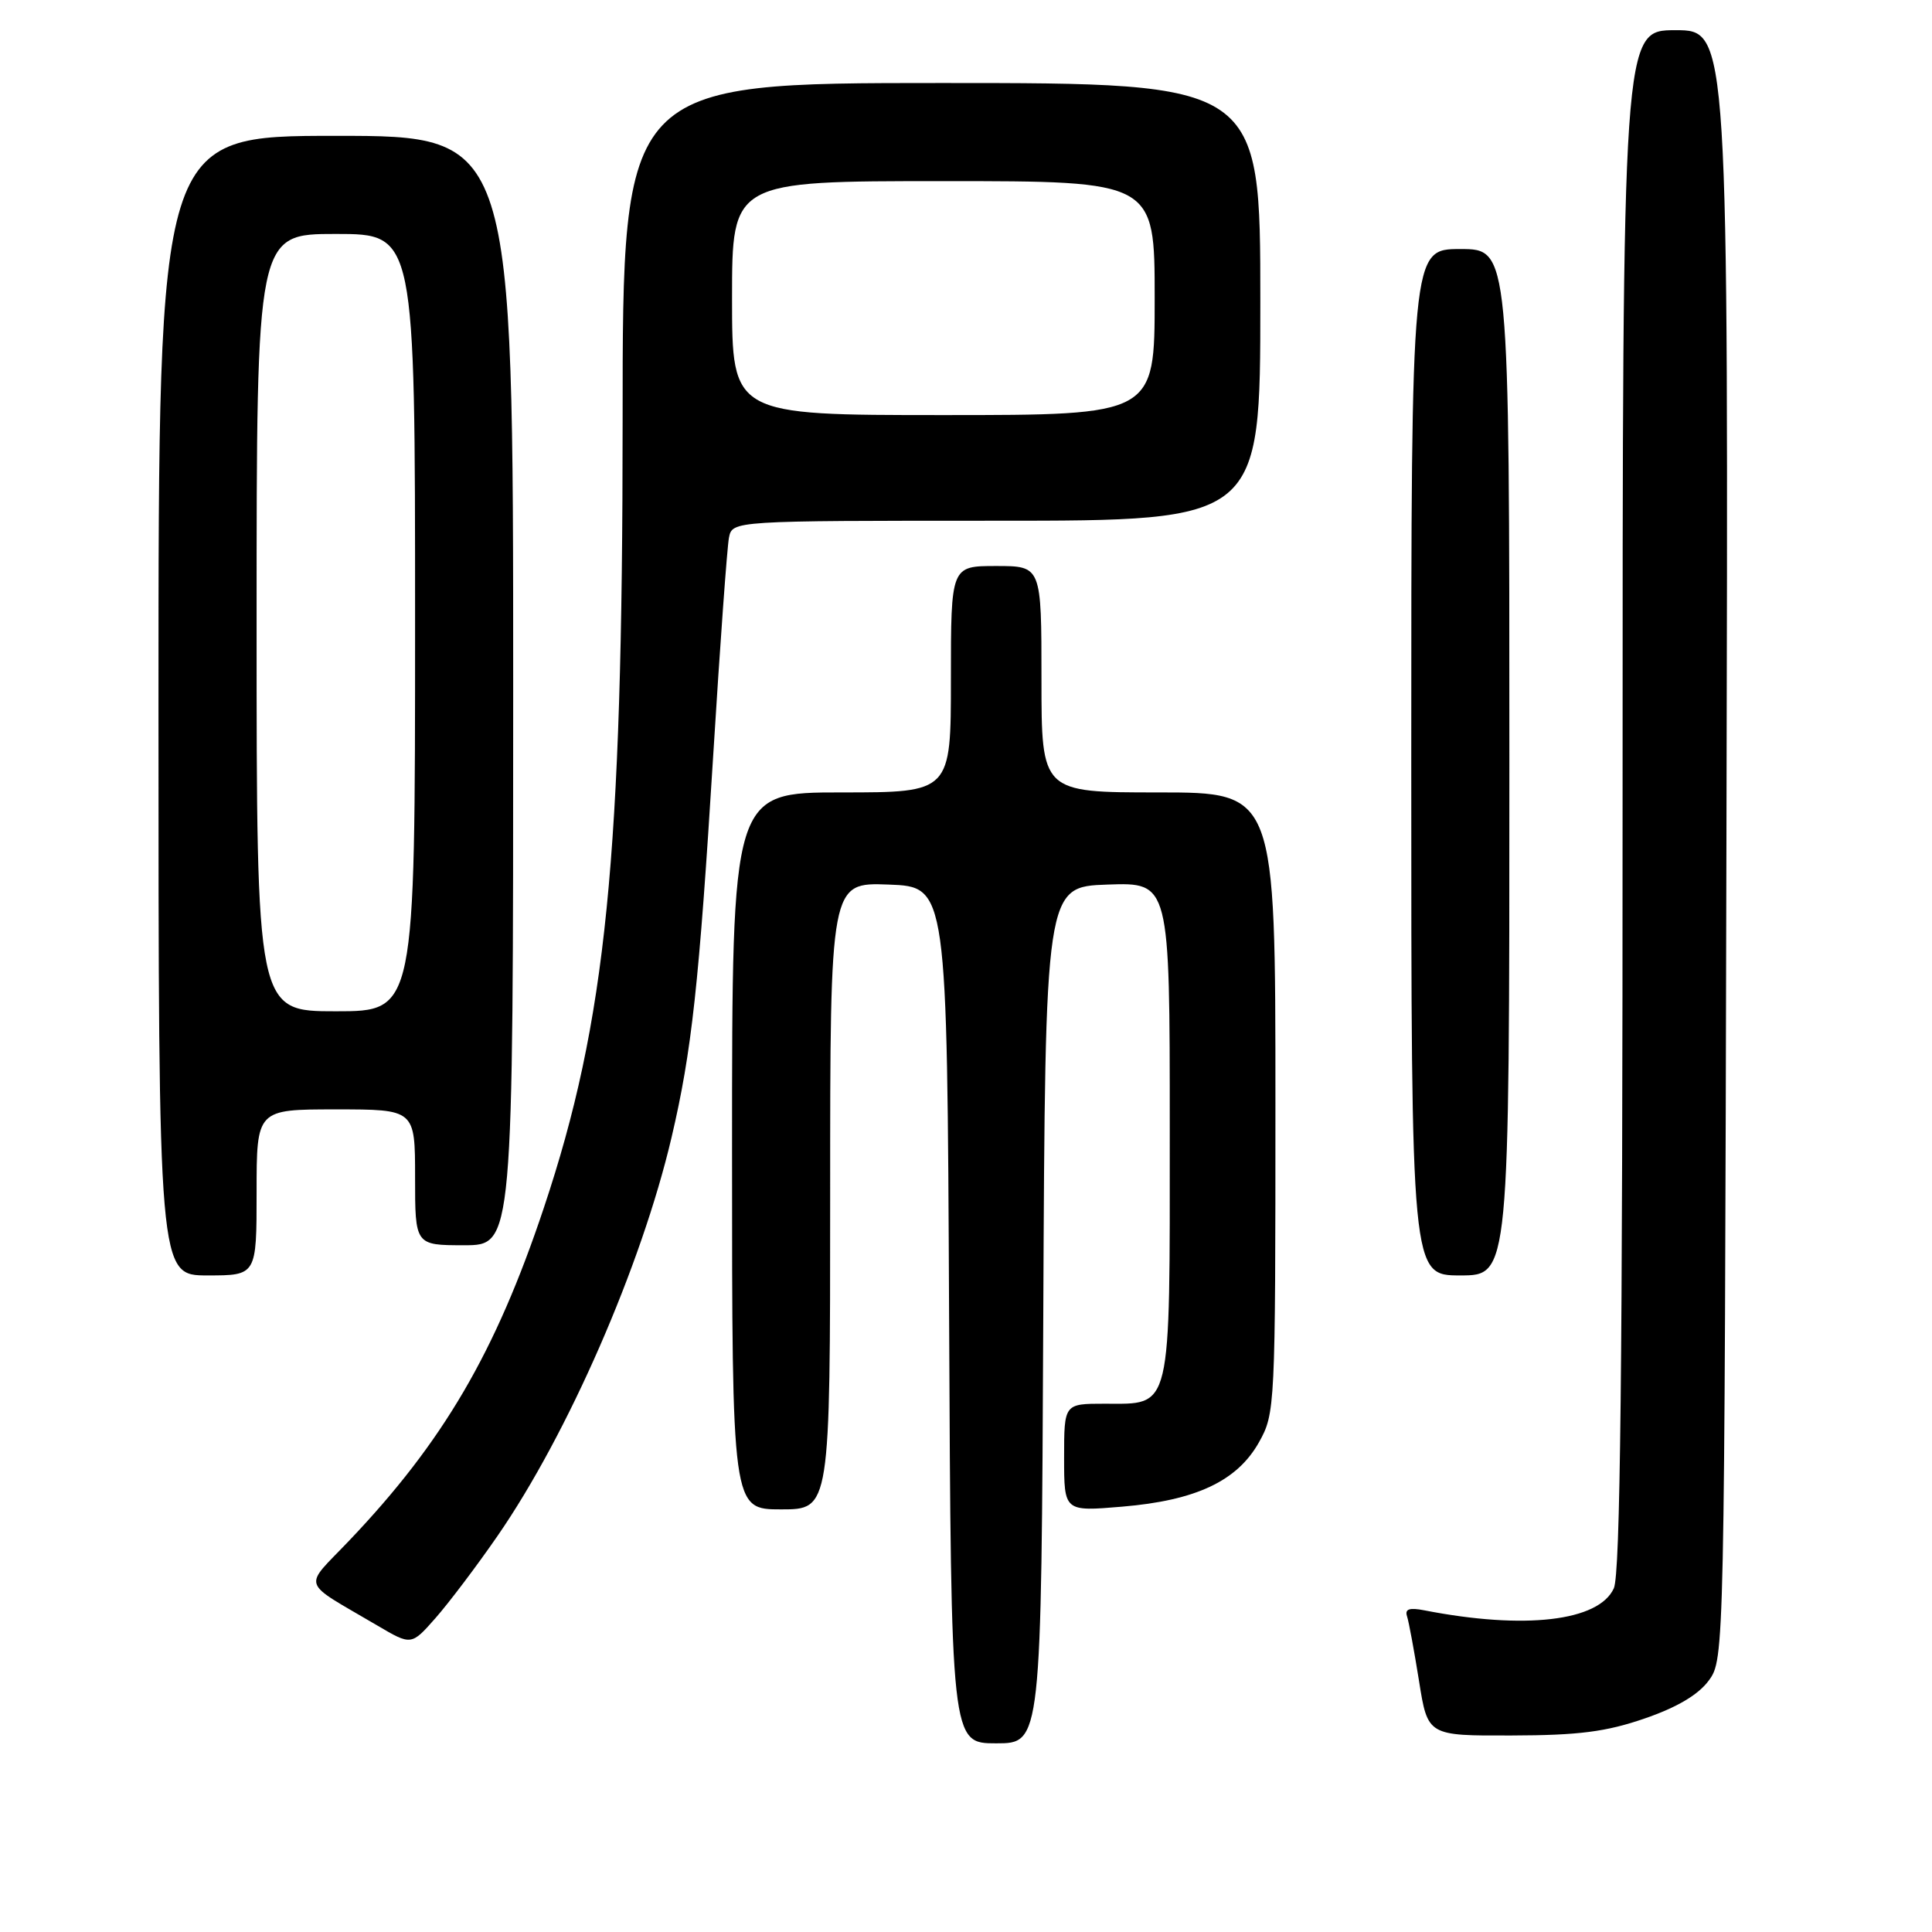 <?xml version="1.0" encoding="UTF-8" standalone="no"?>
<!DOCTYPE svg PUBLIC "-//W3C//DTD SVG 1.1//EN" "http://www.w3.org/Graphics/SVG/1.1/DTD/svg11.dtd" >
<svg xmlns="http://www.w3.org/2000/svg" xmlns:xlink="http://www.w3.org/1999/xlink" version="1.1" viewBox="0 0 256 256">
 <g >
 <path fill="currentColor"
d=" M 138.24 174.25 C 138.50 117.50 138.50 117.50 146.75 117.21 C 155.00 116.92 155.00 116.92 155.00 149.63 C 155.00 187.44 155.34 186.00 146.35 186.00 C 141.00 186.00 141.00 186.00 141.00 193.15 C 141.00 200.29 141.00 200.29 148.69 199.64 C 158.47 198.82 163.93 196.25 166.82 191.11 C 168.96 187.29 169.00 186.53 169.00 146.11 C 169.00 105.00 169.00 105.00 153.50 105.00 C 138.00 105.00 138.00 105.00 138.00 90.00 C 138.00 75.00 138.00 75.00 132.00 75.00 C 126.00 75.00 126.00 75.00 126.00 90.00 C 126.00 105.00 126.00 105.00 111.50 105.00 C 97.00 105.00 97.00 105.00 97.00 152.50 C 97.00 200.00 97.00 200.00 103.50 200.00 C 110.00 200.00 110.00 200.00 110.00 158.46 C 110.00 116.92 110.00 116.92 117.75 117.21 C 125.50 117.50 125.50 117.50 125.76 174.25 C 126.02 231.00 126.02 231.00 132.00 231.00 C 137.98 231.00 137.98 231.00 138.24 174.25 Z  M 217.92 227.71 C 222.21 226.24 225.04 224.56 226.42 222.68 C 228.49 219.87 228.50 219.38 228.76 111.93 C 229.03 4.00 229.03 4.00 222.01 4.00 C 215.00 4.00 215.00 4.00 215.00 105.95 C 215.00 181.32 214.70 208.57 213.84 210.46 C 211.85 214.83 202.03 215.97 188.75 213.38 C 186.75 212.99 186.12 213.20 186.44 214.17 C 186.68 214.90 187.39 218.76 188.03 222.75 C 189.18 230.00 189.18 230.00 200.34 229.96 C 209.19 229.94 212.83 229.47 217.92 227.71 Z  M 65.93 203.51 C 75.24 190.04 84.99 167.73 88.98 150.73 C 91.66 139.31 92.62 130.55 94.51 100.00 C 95.41 85.42 96.35 72.49 96.59 71.25 C 97.04 69.00 97.04 69.00 132.02 69.00 C 167.00 69.00 167.00 69.00 167.00 40.00 C 167.00 11.00 167.00 11.00 124.75 11.00 C 82.50 11.00 82.50 11.00 82.50 55.75 C 82.50 113.67 80.33 135.31 72.06 160.05 C 65.66 179.22 58.71 191.09 46.24 204.17 C 40.12 210.60 39.69 209.32 50.00 215.39 C 54.50 218.04 54.50 218.04 57.70 214.41 C 59.46 212.41 63.17 207.51 65.93 203.51 Z  M 34.00 158.00 C 34.00 147.00 34.00 147.00 44.50 147.00 C 55.00 147.00 55.00 147.00 55.00 156.00 C 55.00 165.00 55.00 165.00 61.50 165.00 C 68.00 165.00 68.00 165.00 68.00 91.50 C 68.00 18.00 68.00 18.00 44.50 18.00 C 21.00 18.00 21.00 18.00 21.00 93.50 C 21.00 169.00 21.00 169.00 27.50 169.00 C 34.00 169.00 34.00 169.00 34.00 158.00 Z  M 200.00 101.00 C 200.00 33.00 200.00 33.00 193.50 33.00 C 187.00 33.00 187.00 33.00 187.00 101.00 C 187.00 169.00 187.00 169.00 193.50 169.00 C 200.00 169.00 200.00 169.00 200.00 101.00 Z  M 97.00 39.50 C 97.00 24.00 97.00 24.00 125.00 24.00 C 153.00 24.00 153.00 24.00 153.00 39.50 C 153.00 55.00 153.00 55.00 125.00 55.00 C 97.00 55.00 97.00 55.00 97.00 39.50 Z  M 34.00 82.50 C 34.00 31.00 34.00 31.00 44.50 31.00 C 55.00 31.00 55.00 31.00 55.00 82.50 C 55.00 134.00 55.00 134.00 44.50 134.00 C 34.00 134.00 34.00 134.00 34.00 82.50 Z "/>
</g>
</svg>